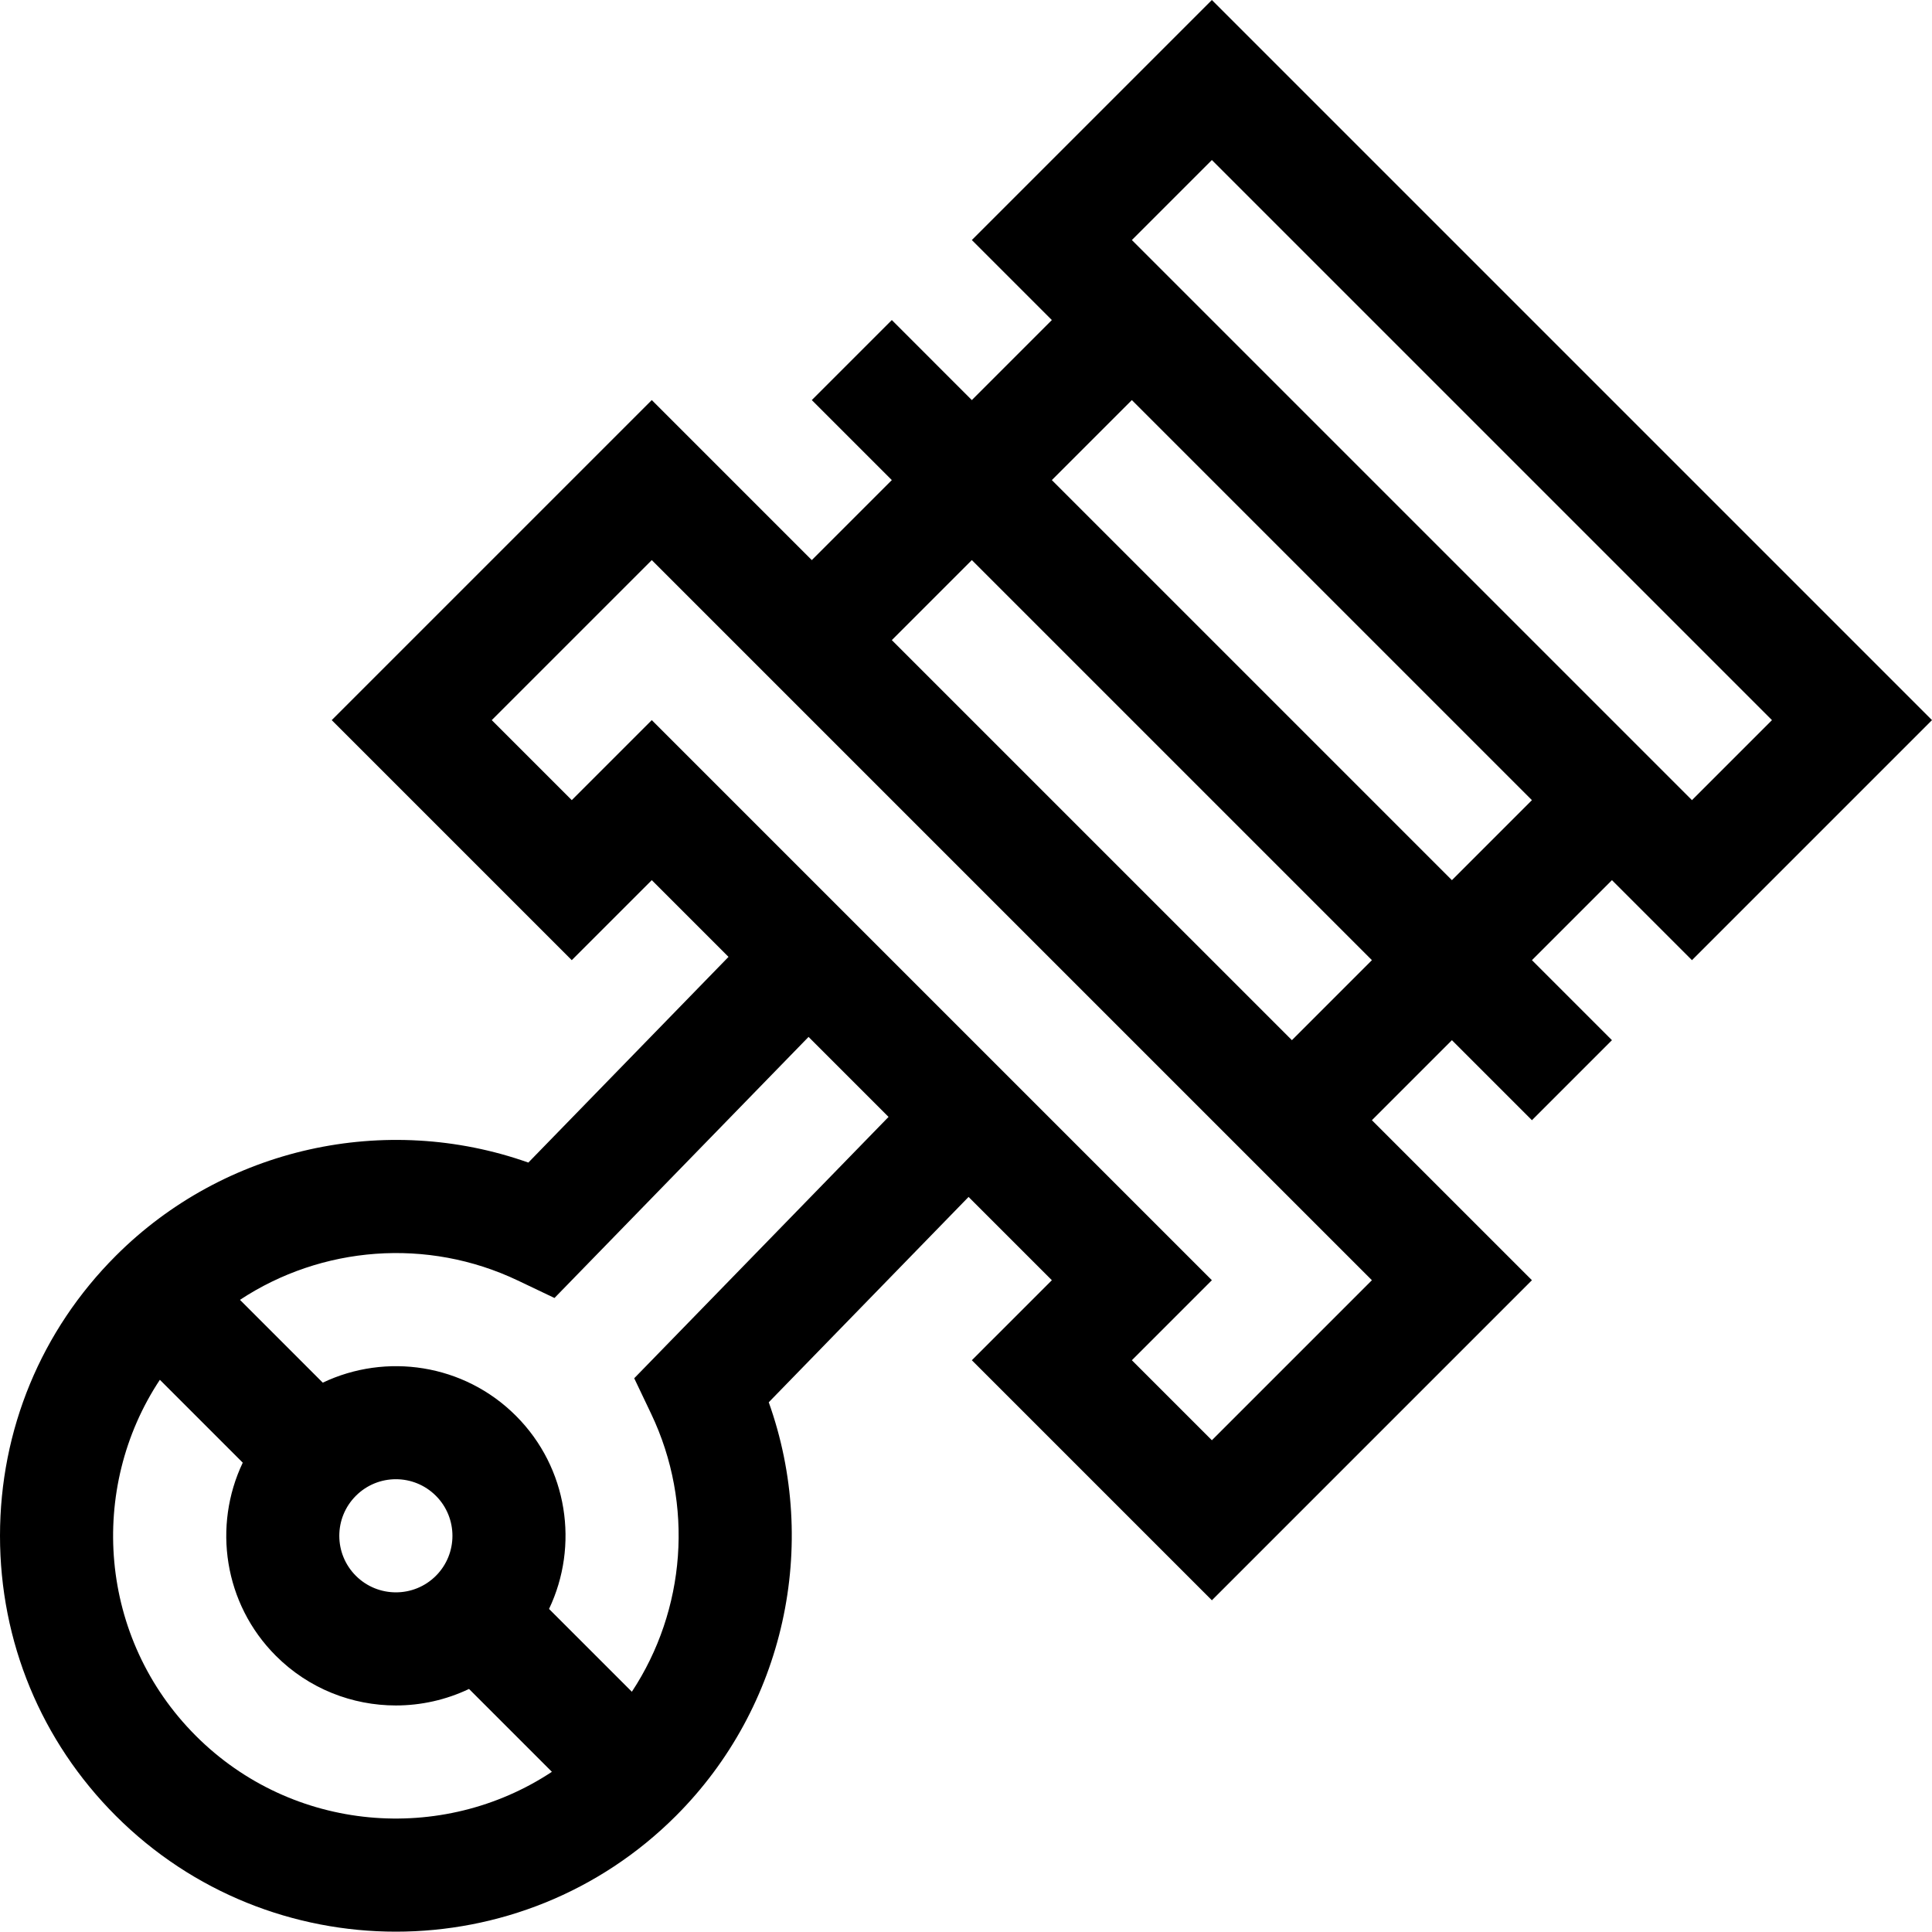 <svg height="512pt" viewBox="0 0 512.001 512" width="512pt" xmlns="http://www.w3.org/2000/svg"><path d="m448.387 254.453 63.613-63.613-190.84-190.84-63.613 63.613 21.203 21.203-21.203 21.207-21.203-21.207-21.207 21.207 21.207 21.203-21.207 21.203-42.406-42.41-84.82 84.82 63.613 63.613 21.207-21.203 20.332 20.332-53.043 54.512c-37.805-13.383-80.559-4.066-109.32 24.695-19.797 19.797-30.699 46.152-30.699 74.215s10.902 54.418 30.699 74.215c20.461 20.461 47.34 30.691 74.215 30.691 26.879 0 53.758-10.23 74.219-30.691 28.832-28.832 38.121-71.73 24.594-109.602l52.953-54.418 22.074 22.07-21.203 21.207 63.613 63.613 84.816-84.82-42.41-42.406 21.203-21.207 21.207 21.207 21.203-21.207-21.203-21.203 21.203-21.203zm-127.227-212.043 148.43 148.43-21.203 21.203-148.43-148.43zm-269.254 417.605c-25.867-25.867-28.602-65.602-9.539-94.355l21.965 21.965c-7.965 16.715-5.043 37.363 8.777 51.184 8.766 8.77 20.285 13.156 31.805 13.156 6.637 0 13.27-1.465 19.383-4.375l21.961 21.961c-29.094 19.242-68.754 16.062-94.352-9.535zm63.613-42.41c-5.848 5.848-15.359 5.844-21.207 0-5.859-5.859-5.859-15.344 0-21.203 5.863-5.859 15.344-5.859 21.207 0 5.844 5.844 5.844 15.359 0 21.203zm52.555-52.352 4.492 9.426c11.445 24.023 9.145 52.027-5.117 73.652l-21.949-21.945c7.965-16.719 5.043-37.367-8.777-51.188-13.82-13.82-34.473-16.742-51.188-8.777l-21.945-21.949c21.625-14.262 49.625-16.566 73.652-5.117l9.699 4.625 67.332-69.188 21.199 21.199zm153.086 16.426-21.203-21.203 21.203-21.207-148.43-148.43-21.203 21.203-21.207-21.203 42.41-42.406 190.84 190.836zm21.207-106.023-106.023-106.02 21.203-21.207 106.023 106.023zm42.406-42.406-106.02-106.023 21.203-21.203 106.02 106.02zm0 0"/></svg>